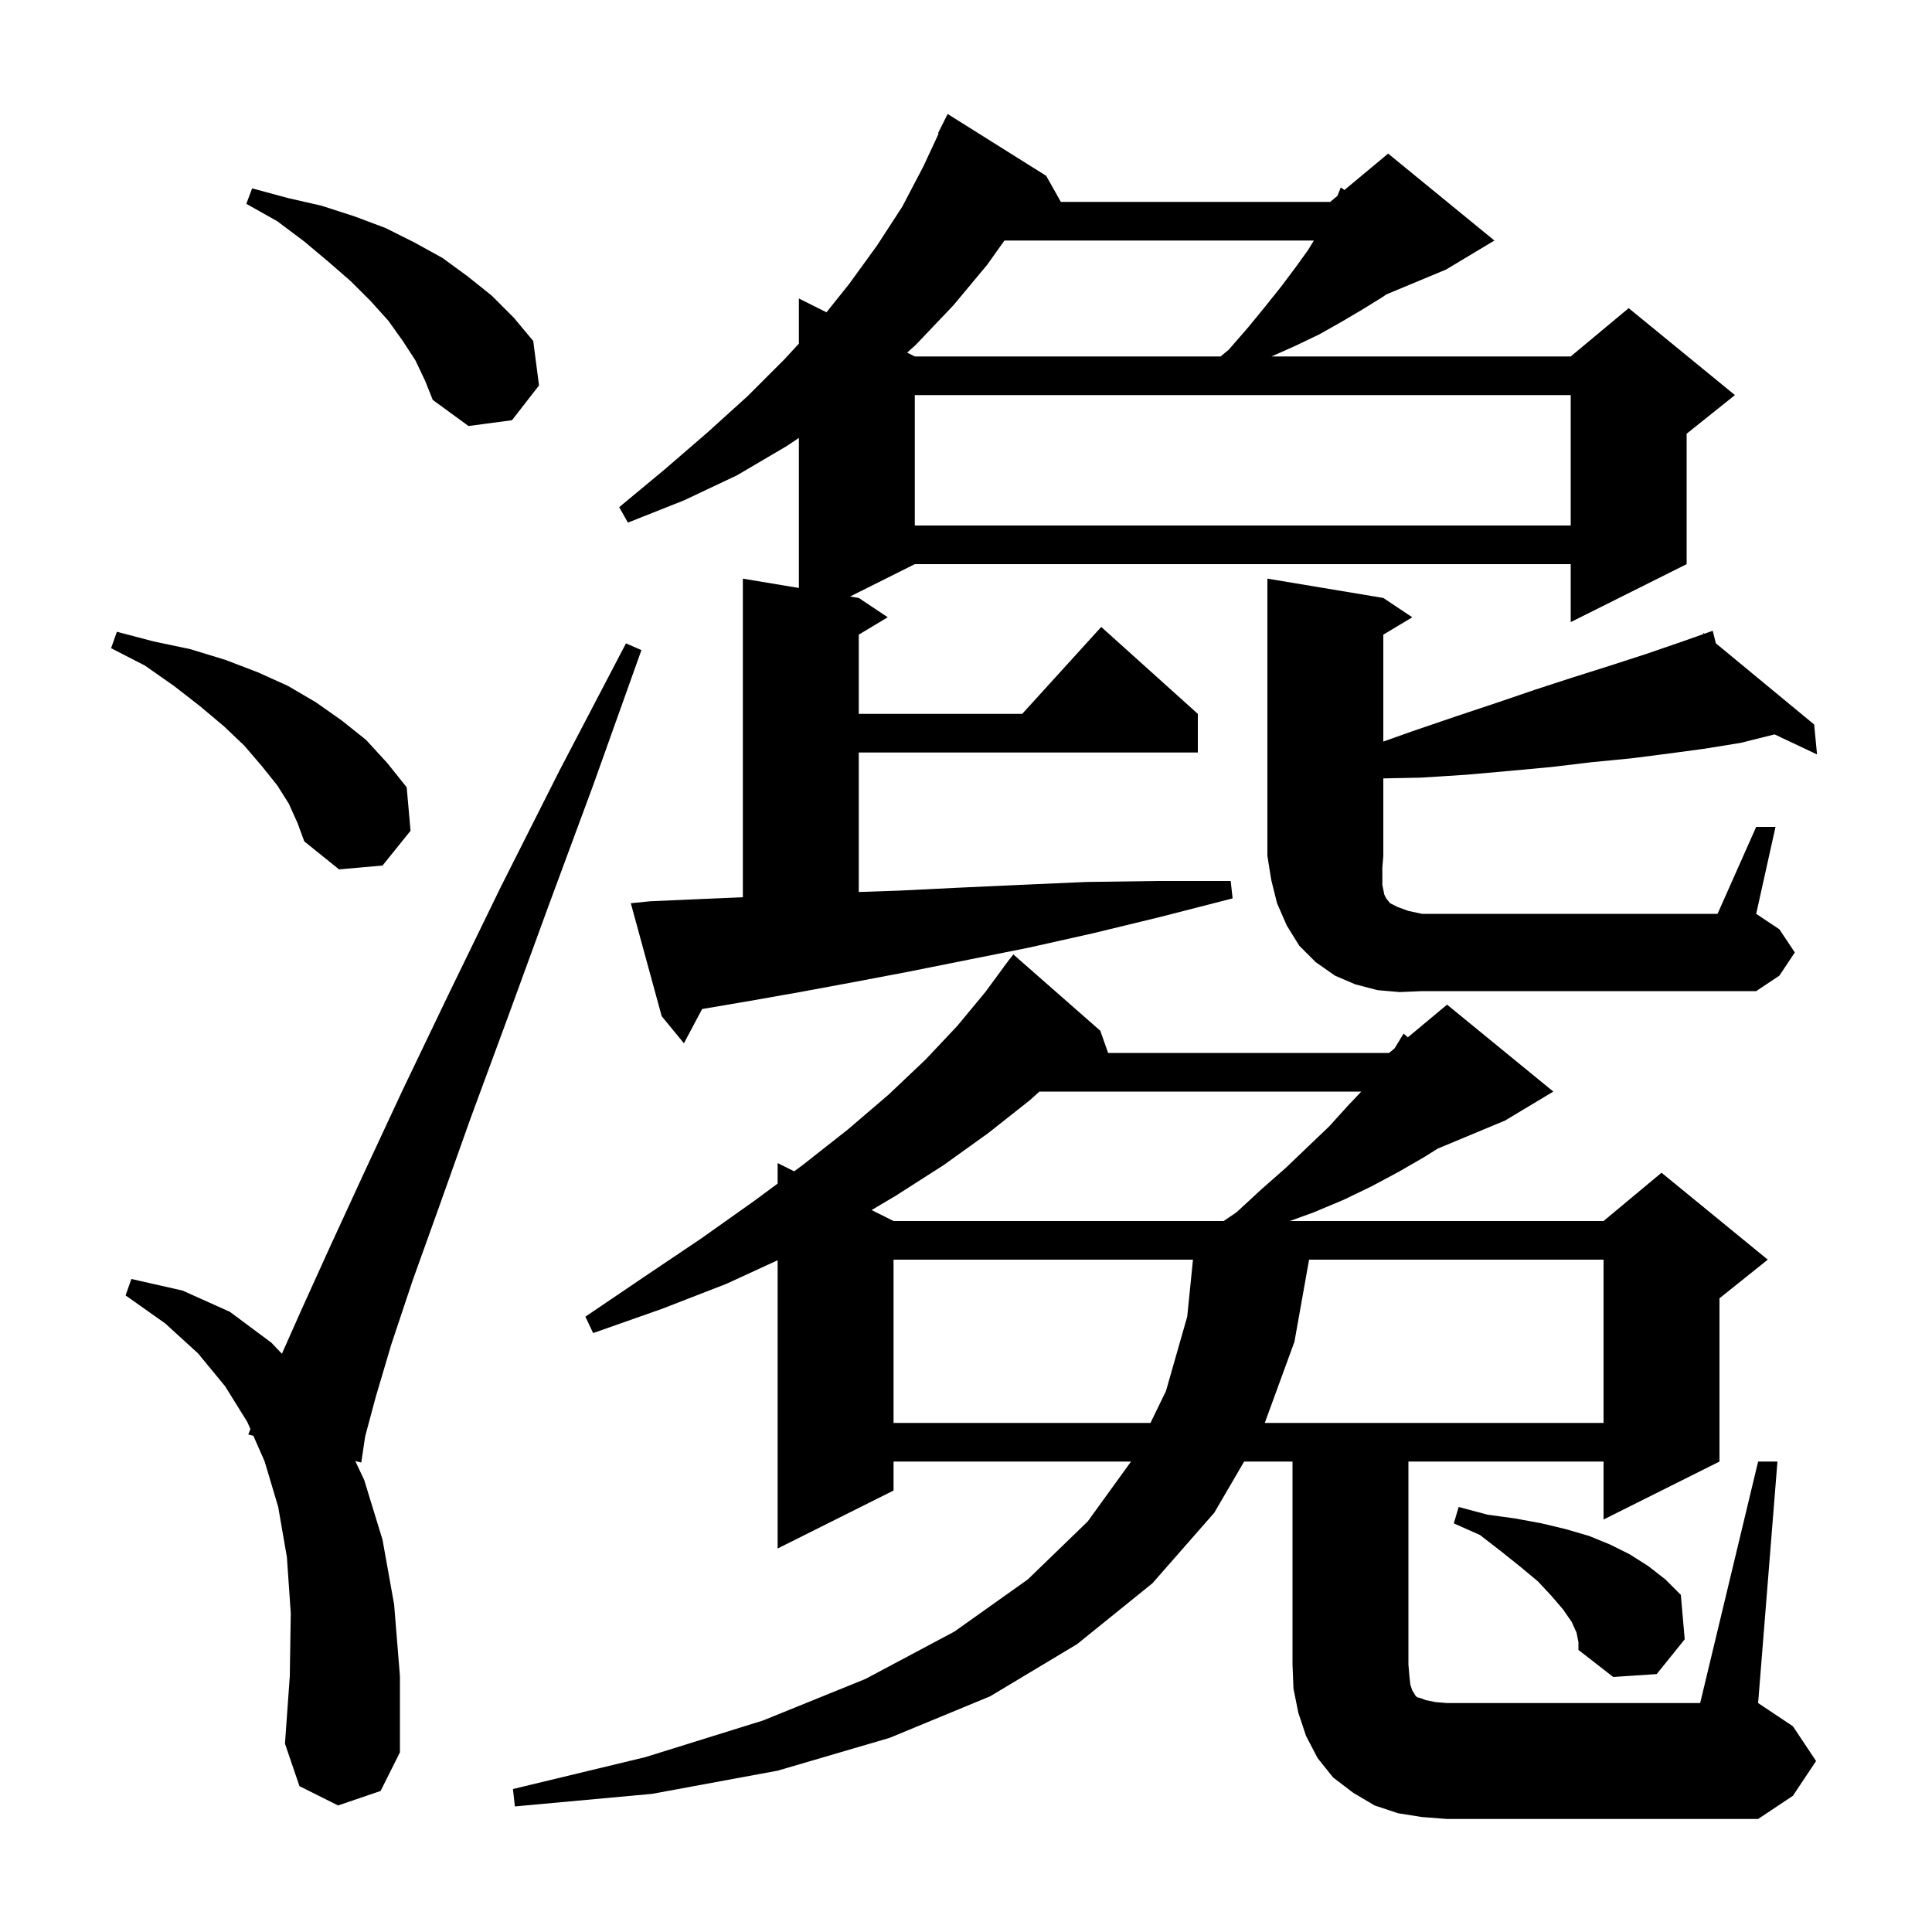<svg xmlns="http://www.w3.org/2000/svg" xmlns:xlink="http://www.w3.org/1999/xlink" version="1.1" baseProfile="full" viewBox="0 0 200 200" width="200" height="200">
<g fill="black">
<path d="M 147.2 188.1 L 144.7 187.7 L 142.3 186.9 L 140.1 185.6 L 138.0 184.0 L 136.4 182.0 L 135.2 179.7 L 134.4 177.3 L 133.9 174.8 L 133.8 172.3 L 133.8 151.3 L 128.792 151.3 L 125.7 156.6 L 119.3 163.9 L 111.5 170.2 L 102.5 175.6 L 92.1 179.9 L 80.5 183.3 L 67.5 185.7 L 53.3 187.0 L 53.1 185.2 L 66.8 181.9 L 79.0 178.1 L 89.6 173.8 L 98.8 168.9 L 106.4 163.5 L 112.6 157.5 L 117.083 151.3 L 92.5 151.3 L 92.5 154.3 L 80.5 160.3 L 80.5 130.46 L 75.2 132.9 L 68.5 135.5 L 61.4 138.0 L 60.6 136.3 L 66.8 132.1 L 72.6 128.2 L 78.1 124.3 L 80.5 122.524 L 80.5 120.4 L 82.213 121.256 L 83.1 120.6 L 87.8 116.9 L 92.0 113.3 L 95.8 109.7 L 99.1 106.2 L 102.0 102.7 L 103.908 100.105 L 103.9 100.1 L 104.167 99.753 L 104.5 99.3 L 104.51 99.308 L 104.9 98.8 L 113.9 106.7 L 114.712 109.0 L 143.8 109.0 L 144.366 108.528 L 145.3 107.0 L 145.738 107.385 L 149.8 104.0 L 160.8 113.0 L 155.8 116.0 L 148.84 118.9 L 147.4 119.8 L 144.8 121.3 L 142.0 122.8 L 139.1 124.2 L 136.0 125.5 L 133.525 126.4 L 166.0 126.4 L 172.0 121.4 L 183.0 130.4 L 178.0 134.4 L 178.0 151.3 L 166.0 157.3 L 166.0 151.3 L 145.8 151.3 L 145.8 172.3 L 145.9 173.5 L 146.0 174.4 L 146.2 175.0 L 146.4 175.3 L 146.5 175.5 L 146.7 175.7 L 147.1 175.8 L 147.6 176.0 L 148.6 176.2 L 149.8 176.3 L 176.0 176.3 L 182.0 151.3 L 184.0 151.3 L 182.0 176.3 L 185.6 178.7 L 188.0 182.3 L 185.6 185.9 L 182.0 188.3 L 149.8 188.3 Z M 35.0 186.9 L 31.0 184.9 L 29.5 180.5 L 30.0 173.5 L 30.1 167.0 L 29.7 161.2 L 28.8 156.0 L 27.4 151.3 L 26.228 148.631 L 25.7 148.5 L 25.923 147.935 L 25.6 147.2 L 23.3 143.5 L 20.5 140.1 L 17.1 137.0 L 13.0 134.1 L 13.6 132.4 L 18.9 133.6 L 23.8 135.8 L 28.1 139.0 L 29.182 140.139 L 31.2 135.6 L 34.1 129.2 L 37.6 121.6 L 41.7 112.8 L 46.4 103.0 L 51.8 91.9 L 57.9 79.8 L 64.8 66.6 L 66.4 67.3 L 61.4 81.3 L 56.7 94.0 L 52.5 105.5 L 48.7 115.8 L 45.5 124.8 L 42.7 132.6 L 40.5 139.2 L 38.9 144.6 L 37.8 148.7 L 37.4 151.4 L 36.776 151.245 L 37.7 153.2 L 39.6 159.4 L 40.8 166.1 L 41.4 173.5 L 41.4 181.4 L 39.4 185.4 Z M 163.2 169.0 L 162.7 167.9 L 161.8 166.6 L 160.6 165.2 L 159.2 163.7 L 157.4 162.2 L 155.4 160.6 L 153.2 158.9 L 150.5 157.7 L 151.0 156.0 L 154.0 156.8 L 156.9 157.2 L 159.6 157.7 L 162.1 158.3 L 164.5 159.0 L 166.7 159.9 L 168.7 160.9 L 170.6 162.1 L 172.4 163.5 L 174.0 165.1 L 174.4 169.7 L 171.5 173.3 L 167.0 173.6 L 163.4 170.8 L 163.4 170.0 Z M 92.5 130.4 L 92.5 147.3 L 119.097 147.3 L 120.7 144.0 L 122.9 136.3 L 123.497 130.4 Z M 135.515 130.4 L 134.0 138.9 L 130.929 147.3 L 166.0 147.3 L 166.0 130.4 Z M 107.603 113.0 L 106.6 113.9 L 102.3 117.3 L 97.7 120.6 L 92.7 123.8 L 90.229 125.264 L 92.5 126.4 L 126.671 126.4 L 128.0 125.5 L 130.6 123.1 L 133.1 120.9 L 135.4 118.7 L 137.6 116.6 L 139.5 114.5 L 140.921 113.0 Z M 67.3 93.3 L 71.8 93.1 L 76.5 92.9 L 76.9 92.885 L 76.9 59.9 L 82.7 60.867 L 82.7 45.333 L 81.4 46.2 L 76.3 49.2 L 70.8 51.8 L 65.0 54.1 L 64.1 52.5 L 68.8 48.6 L 73.2 44.8 L 77.4 41.0 L 81.2 37.2 L 82.7 35.571 L 82.7 30.9 L 85.557 32.329 L 87.9 29.4 L 90.8 25.4 L 93.4 21.4 L 95.6 17.2 L 97.169 13.827 L 97.1 13.8 L 98.1 11.8 L 108.3 18.2 L 109.819 20.9 L 137.7 20.9 L 138.45 20.275 L 138.8 19.4 L 139.177 19.669 L 143.7 15.9 L 154.7 24.9 L 149.7 27.9 L 143.486 30.489 L 143.2 30.7 L 141.1 32.0 L 138.9 33.3 L 136.6 34.6 L 134.1 35.8 L 131.625 36.9 L 162.6 36.9 L 168.6 31.9 L 179.6 40.9 L 174.6 44.9 L 174.6 58.4 L 162.6 64.4 L 162.6 58.4 L 94.7 58.4 L 88.0 61.75 L 88.9 61.9 L 91.9 63.9 L 88.9 65.7 L 88.9 73.9 L 105.818 73.9 L 114.0 64.9 L 124.0 73.9 L 124.0 77.9 L 88.9 77.9 L 88.9 92.339 L 93.0 92.2 L 99.1 91.9 L 105.6 91.6 L 112.5 91.3 L 119.8 91.2 L 127.4 91.2 L 127.6 93.0 L 120.2 94.9 L 113.2 96.6 L 106.5 98.1 L 94.0 100.6 L 88.2 101.7 L 82.8 102.7 L 77.7 103.6 L 73.0 104.4 L 72.683 104.456 L 70.8 108.0 L 68.5 105.2 L 65.3 93.5 Z M 144.9 102.7 L 142.6 102.5 L 140.3 101.9 L 138.2 101.0 L 136.2 99.6 L 134.5 97.9 L 133.2 95.8 L 132.2 93.5 L 131.6 91.1 L 131.2 88.6 L 131.2 59.9 L 143.2 61.9 L 146.2 63.9 L 143.2 65.7 L 143.2 76.767 L 146.2 75.7 L 150.6 74.2 L 154.8 72.8 L 158.9 71.4 L 162.9 70.1 L 166.7 68.9 L 170.4 67.7 L 173.9 66.5 L 176.347 65.636 L 176.3 65.5 L 176.43 65.607 L 177.3 65.3 L 177.623 66.593 L 187.8 75.0 L 188.1 78.1 L 183.704 76.024 L 180.2 76.9 L 176.5 77.5 L 172.8 78.0 L 168.9 78.5 L 164.8 78.9 L 160.6 79.4 L 156.3 79.8 L 151.8 80.2 L 147.1 80.5 L 143.2 80.581 L 143.2 88.6 L 143.1 89.8 L 143.1 91.6 L 143.3 92.6 L 143.5 93.0 L 143.9 93.5 L 144.7 93.9 L 145.8 94.3 L 147.2 94.6 L 177.8 94.6 L 181.8 85.6 L 183.8 85.6 L 181.8 94.6 L 184.2 96.2 L 185.8 98.6 L 184.2 101.0 L 181.8 102.6 L 147.2 102.6 Z M 29.9 83.2 L 28.7 81.3 L 27.1 79.3 L 25.3 77.2 L 23.2 75.2 L 20.7 73.1 L 18.0 71.0 L 15.0 68.9 L 11.5 67.1 L 12.1 65.4 L 15.9 66.4 L 19.7 67.2 L 23.3 68.3 L 26.7 69.6 L 29.8 71.0 L 32.7 72.7 L 35.4 74.6 L 37.9 76.6 L 40.1 79.0 L 42.1 81.5 L 42.5 86.0 L 39.6 89.6 L 35.1 90.0 L 31.5 87.1 L 30.8 85.2 Z M 94.7 40.9 L 94.7 54.4 L 162.6 54.4 L 162.6 40.9 Z M 43.0 37.3 L 41.7 35.3 L 40.2 33.2 L 38.4 31.2 L 36.3 29.1 L 34.0 27.1 L 31.5 25.0 L 28.7 22.9 L 25.5 21.1 L 26.1 19.5 L 29.8 20.5 L 33.3 21.3 L 36.7 22.4 L 39.9 23.6 L 42.9 25.1 L 45.8 26.7 L 48.4 28.6 L 50.9 30.6 L 53.2 32.9 L 55.2 35.3 L 55.8 39.9 L 53.0 43.5 L 48.5 44.1 L 44.8 41.4 L 44.0 39.4 Z M 103.978 24.9 L 102.2 27.4 L 98.7 31.6 L 94.8 35.7 L 93.909 36.504 L 94.7 36.9 L 126.353 36.9 L 127.2 36.2 L 129.2 33.9 L 131.0 31.7 L 132.6 29.7 L 134.1 27.7 L 135.4 25.9 L 136.011 24.9 Z " />
</g>
</svg>
